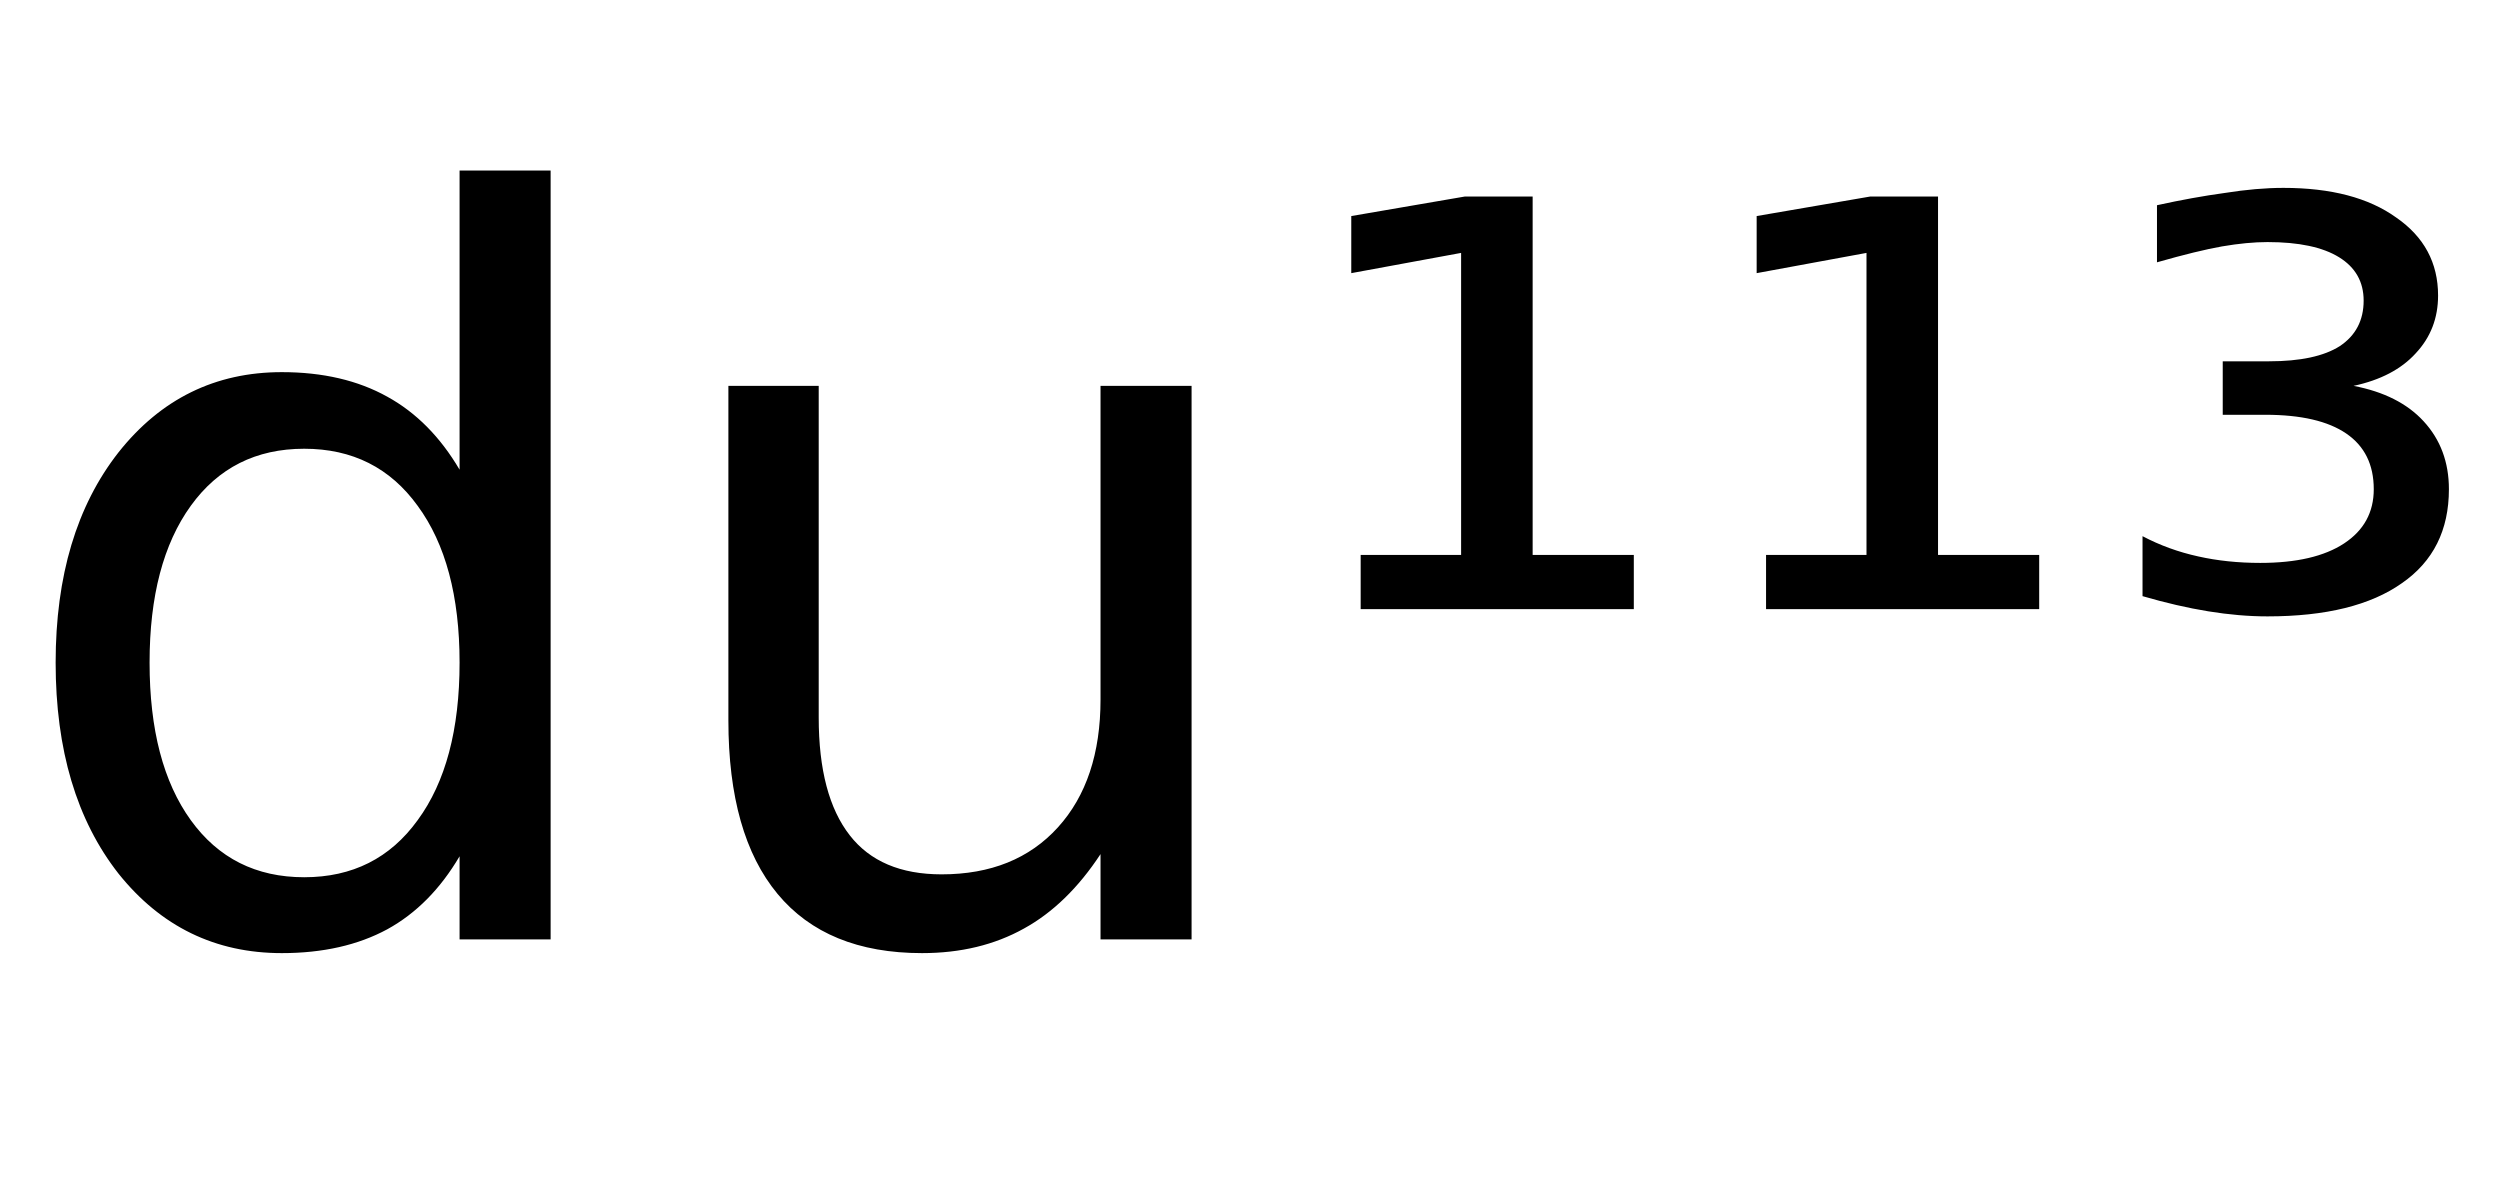 <svg height="16.297" width="34.597" xmlns="http://www.w3.org/2000/svg" ><path d="M6.36 6.50L6.36 6.50L6.36 2.36L7.62 2.36L7.62 13.00L6.36 13.00L6.36 11.85Q5.96 12.53 5.36 12.86Q4.75 13.19 3.90 13.19L3.90 13.19Q2.52 13.19 1.64 12.09Q0.77 10.98 0.77 9.17L0.77 9.17Q0.77 7.37 1.64 6.26Q2.52 5.15 3.90 5.15L3.90 5.15Q4.75 5.15 5.36 5.49Q5.96 5.82 6.36 6.50ZM2.07 9.17L2.07 9.17Q2.07 10.56 2.64 11.35Q3.21 12.14 4.21 12.14L4.21 12.14Q5.21 12.14 5.78 11.35Q6.36 10.56 6.36 9.17L6.36 9.17Q6.36 7.79 5.78 7.00Q5.21 6.21 4.21 6.21L4.21 6.21Q3.21 6.21 2.64 7.00Q2.07 7.79 2.07 9.17ZM10.08 9.97L10.08 9.97L10.08 5.34L11.33 5.34L11.33 9.93Q11.33 11.01 11.76 11.56Q12.18 12.10 13.03 12.10L13.03 12.10Q14.05 12.10 14.64 11.45Q15.23 10.80 15.23 9.68L15.23 9.68L15.23 5.34L16.49 5.34L16.49 13.00L15.23 13.00L15.23 11.82Q14.77 12.52 14.17 12.85Q13.56 13.19 12.76 13.19L12.76 13.19Q11.44 13.19 10.76 12.37Q10.08 11.55 10.08 9.97ZM13.24 5.15L13.24 5.15ZM18.83 8.43L18.83 7.68L20.22 7.68L20.22 3.50L18.70 3.78L18.70 2.99L20.27 2.72L21.21 2.72L21.21 7.68L22.61 7.68L22.61 8.43L18.83 8.43ZM24.44 8.43L24.44 7.68L25.83 7.68L25.83 3.50L24.31 3.78L24.31 2.99L25.88 2.72L26.82 2.72L26.82 7.68L28.22 7.68L28.22 8.43L24.44 8.43ZM32.57 5.34L32.57 5.34Q33.20 5.46 33.54 5.83Q33.89 6.21 33.89 6.77L33.89 6.77Q33.89 7.62 33.24 8.07Q32.59 8.53 31.38 8.53L31.38 8.53Q30.99 8.53 30.56 8.46Q30.13 8.39 29.65 8.25L29.65 8.25L29.65 7.42Q30.01 7.61 30.42 7.70Q30.82 7.79 31.28 7.79L31.28 7.79Q32.03 7.79 32.44 7.52Q32.85 7.25 32.85 6.77L32.85 6.77Q32.85 6.26 32.47 6.00Q32.09 5.74 31.35 5.74L31.35 5.74L30.76 5.74L30.76 5.00L31.40 5.00Q32.05 5.00 32.38 4.79Q32.71 4.57 32.71 4.16L32.71 4.16Q32.71 3.77 32.37 3.56Q32.03 3.35 31.38 3.35L31.38 3.35Q31.10 3.35 30.75 3.41Q30.41 3.47 29.85 3.63L29.85 3.63L29.85 2.84Q30.35 2.73 30.79 2.67Q31.23 2.60 31.60 2.60L31.60 2.60Q32.59 2.60 33.16 3.01Q33.74 3.41 33.74 4.09L33.74 4.09Q33.74 4.56 33.43 4.89Q33.13 5.22 32.57 5.34Z"></path></svg>